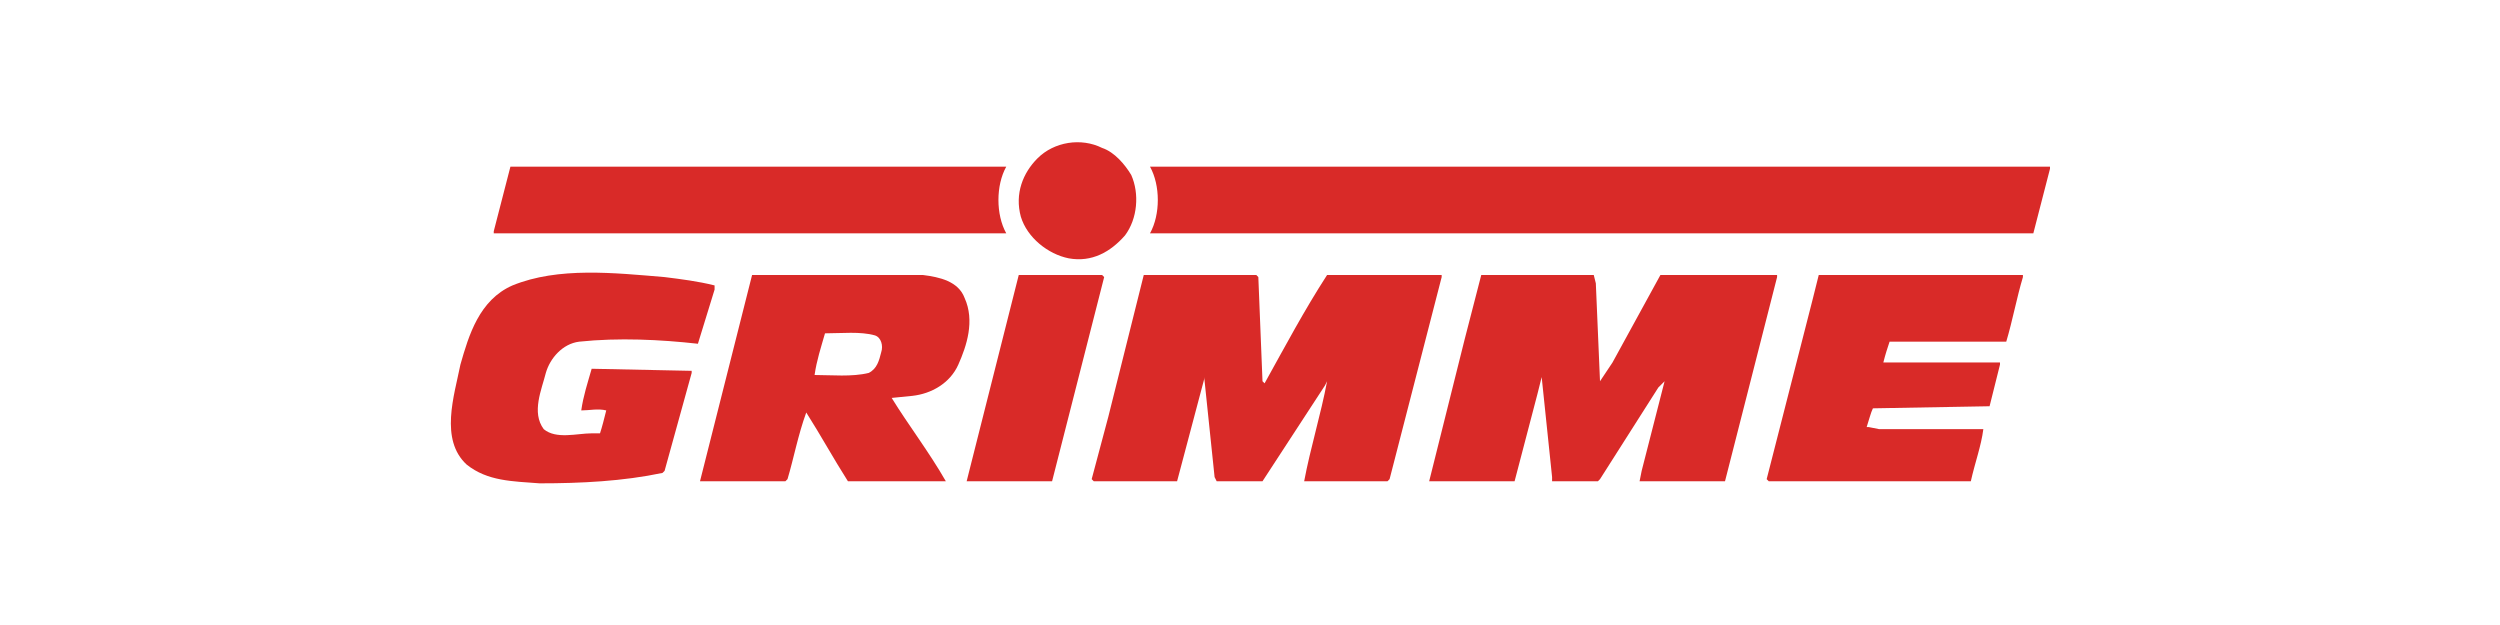 <?xml version="1.0" encoding="iso-8859-1"?>
<!DOCTYPE svg
  PUBLIC '-//W3C//DTD SVG 1.0//EN'
  'http://www.w3.org/TR/2001/REC-SVG-20010904/DTD/svg10.dtd'>
<!-- Creator: CorelDRAW -->
<svg height="200px" style="shape-rendering:geometricPrecision; text-rendering:geometricPrecision; image-rendering:optimizeQuality; fill-rule:evenodd" viewBox="-200.0 -50.0 1200.0 300.0" width="800px" xml:space="preserve" xmlns="http://www.w3.org/2000/svg" xmlns:odm="http://product.corel.com/CGS/11/cddns/">
	
	
 
	
	<defs>
		
		
  
		
		<style type="text/css">
			
			
   

<![CDATA[
    .fil0 {fill:#D92A28}
   ]]>						
  
		
		</style>
		
		
 
	
	</defs>
	
	
 
	
	<g id="Ebene 1">
		
		
  
		
		<g>
			
			
   
			
			<path animation_id="0" class="fil0" d="M343 34c4,9 3,21 -3,29 -7,8 -16,13 -27,11 -10,-2 -20,-10 -23,-20 -3,-11 1,-21 8,-28 8,-8 21,-10 31,-5 6,2 11,8 14,13z"/>
			
			
   
			
			<path animation_id="1" class="fil0" d="M784 31l-8 31 -424 0c5,-9 5,-23 0,-32l432 0 0 1z"/>
			
			
   
			
			<path animation_id="2" class="fil0" d="M283 30c-5,9 -5,23 0,32l-246 0 0 -1 8 -31 0 0 238 0z"/>
			
			
   
			
			<path animation_id="3" class="fil0" d="M143 87l0 2 -8 26c-18,-2 -38,-3 -57,-1 -8,1 -14,8 -16,15 -2,8 -7,19 -1,27 6,5 16,2 23,2l4 0c1,-3 2,-7 3,-11 -4,-1 -8,0 -12,0 1,-7 3,-13 5,-20l48 1 0 1 -13 47 -1 1c-19,4 -39,5 -59,5 -13,-1 -25,-1 -35,-9 -13,-12 -6,-33 -3,-48 4,-14 9,-31 25,-38 22,-9 49,-6 73,-4 8,1 16,2 24,4z"/>
			
			
   
			
			<path animation_id="4" class="fil0" d="M330 83l-25 98c-14,0 -27,0 -41,0l1 -4 24 -95 0 0 40 0 1 1z"/>
			
			
   
			
			<path animation_id="5" class="fil0" d="M404 83l2 50 1 1c10,-18 19,-35 30,-52l55 0 0 1 -25 97 -1 1 -40 0c3,-16 8,-32 11,-48l-1 2 -30 46 -1 0 -21 0 -1 -2 -5 -48 0 0 0 1 -13 49 -40 0 -1 -1 8 -30 17 -68 1 0 53 0 1 1z"/>
			
			
   
			
			<path animation_id="6" class="fil0" d="M566 86l2 47 0 0 6 -9 23 -42 56 0 0 1 -25 98c-14,0 -28,0 -41,0l1 -5 11 -43 0 0 -3 3 -28 44 -1 1 -22 0 0 -2 -5 -48 0 0 -2 8 -11 42 -1 0 -40 0 17 -68 8 -31 1 0 53 0 1 4z"/>
			
			
   
			
			<path animation_id="7" class="fil0" d="M771 83c-3,10 -5,21 -8,31l-56 0c-1,3 -2,6 -3,10l1 0 55 0 0 1 -5 20 -56 1c-1,2 -2,6 -3,9l1 0 5 1 50 0c-1,8 -4,16 -6,25l0 0 -97 0 -1 -1 22 -86c1,-4 2,-8 3,-12l98 0 0 1z"/>
			
			
   
			
			<path animation_id="8" class="fil0" d="M263 93c-3,-8 -12,-10 -20,-11l-82 0 0 0 -25 99c13,0 27,0 41,0l1 -1c3,-10 5,-21 9,-32 7,11 13,22 20,33l47 0c-8,-14 -18,-27 -26,-40l10 -1c9,-1 18,-6 22,-15 4,-9 8,-21 3,-32zm-40 26c-1,4 -2,8 -6,10 -8,2 -18,1 -26,1 1,-7 3,-13 5,-20 8,0 17,-1 24,1 3,1 4,5 3,8z"/>
			
			
  
		
		</g>
		
		
 
	
	</g>
	
	


</svg>
